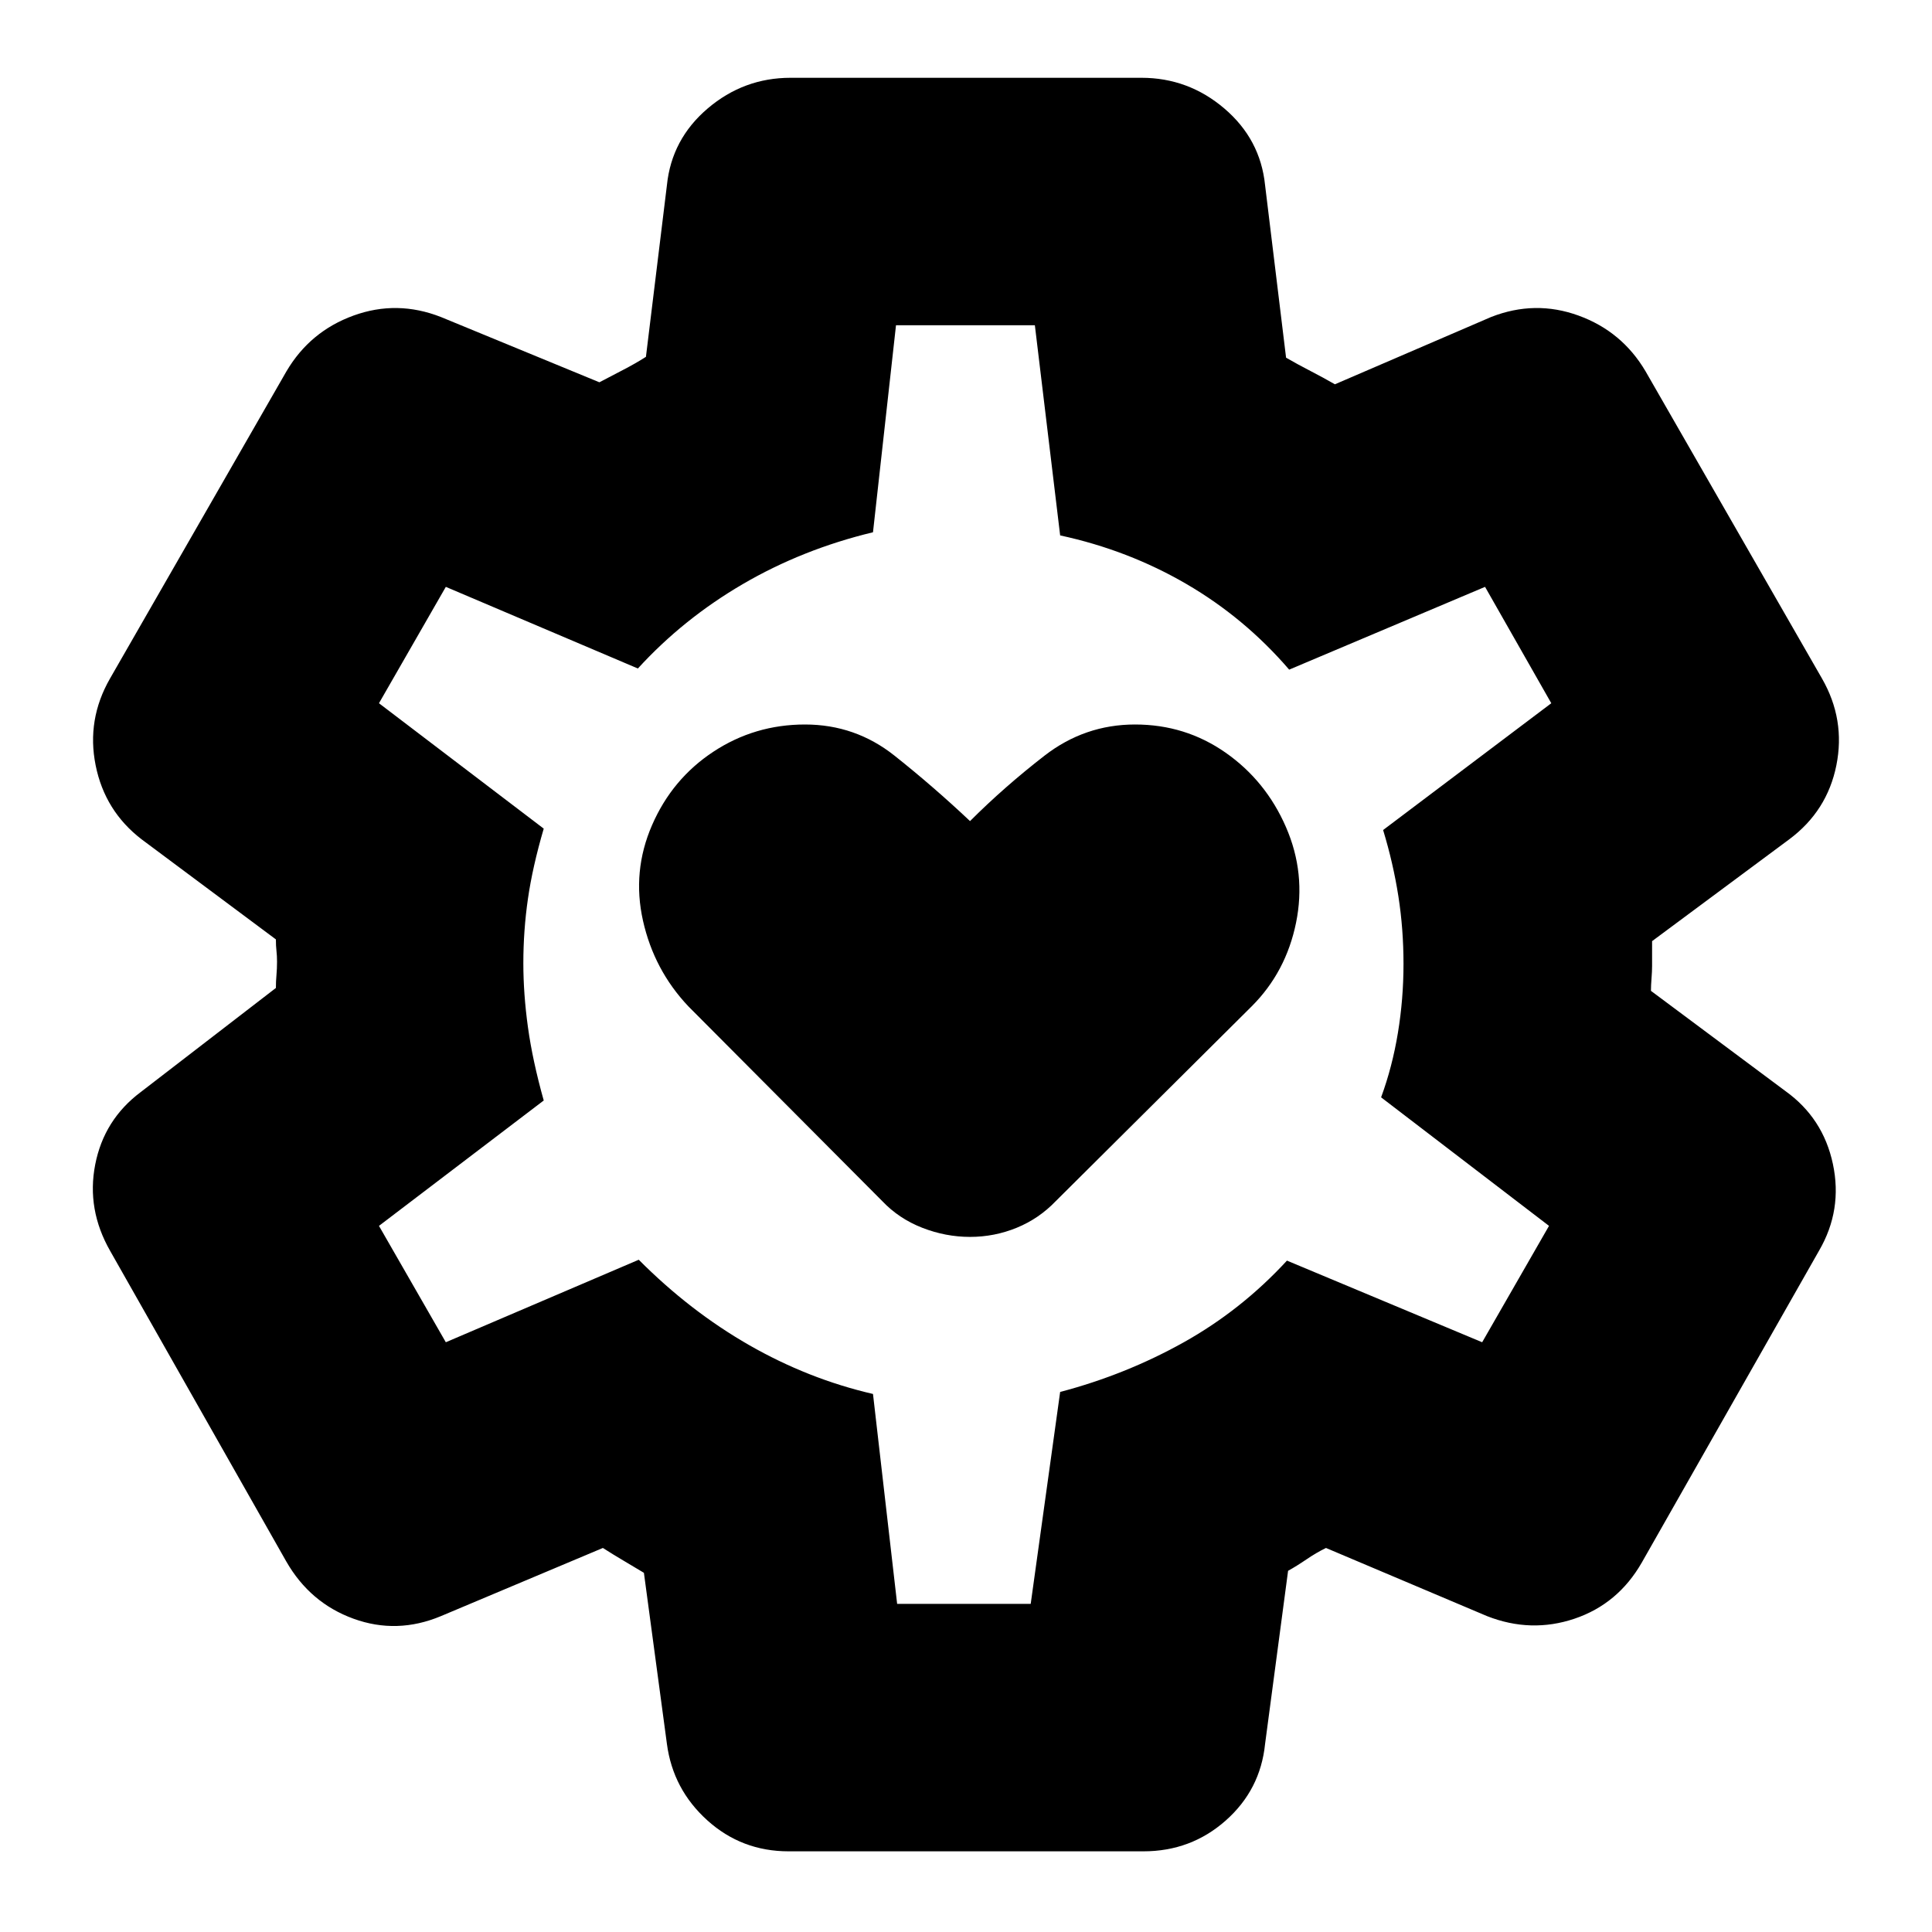 <svg xmlns="http://www.w3.org/2000/svg" height="24" viewBox="0 -960 960 960" width="24"><path d="M482-345.391q12.13 0 23.209-4.54 11.078-4.54 19.443-13.287L622-460q17-17 22-41.5t-5-47.5q-10-23-30-37t-45-14q-25 0-45 15.5T482-552q-18-17-37.5-32.5T400-600q-25 0-45.5 13.5T324-550q-10 23-4.5 47.5T342-460l96.348 96.782q8.279 8.747 19.9 13.287 11.622 4.54 23.752 4.54ZM391.87-40.086q-23.348 0-40.414-15.404-17.065-15.404-20.065-37.945l-11.435-85.043q-4.739-2.87-9.991-5.962-5.253-3.093-10.4-6.386l-80.478 33.87q-21.826 9.13-43.435 1.283-21.609-7.848-33.418-28.47l-87.47-154.236Q42.957-359 47.305-381.326q4.348-22.326 22.609-36.022l67.174-51.739q0-3.23.282-6.391.283-3.161.283-6.674 0-2.994-.283-5.391-.282-2.397-.282-5.674l-66.74-49.739q-18.26-14.03-22.826-36.755-4.565-22.724 7.13-43.115l87.697-152.696q11.695-19.826 33.304-27.674 21.609-7.848 43.435.717l78.739 32.435q5.675-2.996 11.815-6.172 6.141-3.175 11.315-6.48L331.391-868q2.333-22.826 20.232-38.087 17.899-15.261 41.247-15.261h174.26q23.349 0 41.247 15.261 17.899 15.261 20.232 38.087l10.435 85.739q5.739 3.304 12.13 6.609 6.391 3.304 12.13 6.608l77.609-33.435q21.826-8.565 43.435-.717t33.304 27.674l87.696 152.696q11.696 20.391 7.131 43.115-4.566 22.725-23.392 36.755l-68.174 50.608V-480q0 2.618-.282 6.174-.283 3.555-.283 6.174l66.739 49.739q18.826 13.465 23.674 36.307 4.848 22.843-6.848 42.997L815.777-183.54q-11.82 20.584-33.429 27.867-21.609 7.282-43.435-1.283l-80.043-33.87q-4.74 2.305-9.696 5.674-4.956 3.37-9.13 5.674l-11.435 86.043q-2.333 22.826-19.597 38.088-17.263 15.26-40.882 15.26H391.87Zm53.913-122.958h66.369l14.63-105.304q32.566-8.565 61.293-24.602 28.727-16.037 51.403-40.659l97 40.565 33.217-57.826-83.435-63.869q5.566-15.131 8.348-32.009 2.783-16.878 2.783-34.282 0-17.405-2.565-33.753-2.566-16.347-7.566-32.782l83.566-63-32.913-57.826-97.332 41.131q-22.103-25.696-51.061-42.556-28.958-16.86-62.738-24.14l-12.565-104.435h-68.999l-11.435 102.87q-35 8.434-64.631 25.717-29.63 17.283-52.195 41.978l-95.435-40.565-33.217 57.826 81.869 62.304q-5.565 19-7.847 34.848-2.283 15.848-2.283 32.002 0 15.237 2.283 31.802 2.282 16.566 7.847 36.435l-81.869 62.304 33.217 57.826 95.869-41q25.435 25.565 54.848 42.413 29.413 16.848 61.544 24.283l12 104.304Zm33.782-317.391Z"/></svg>